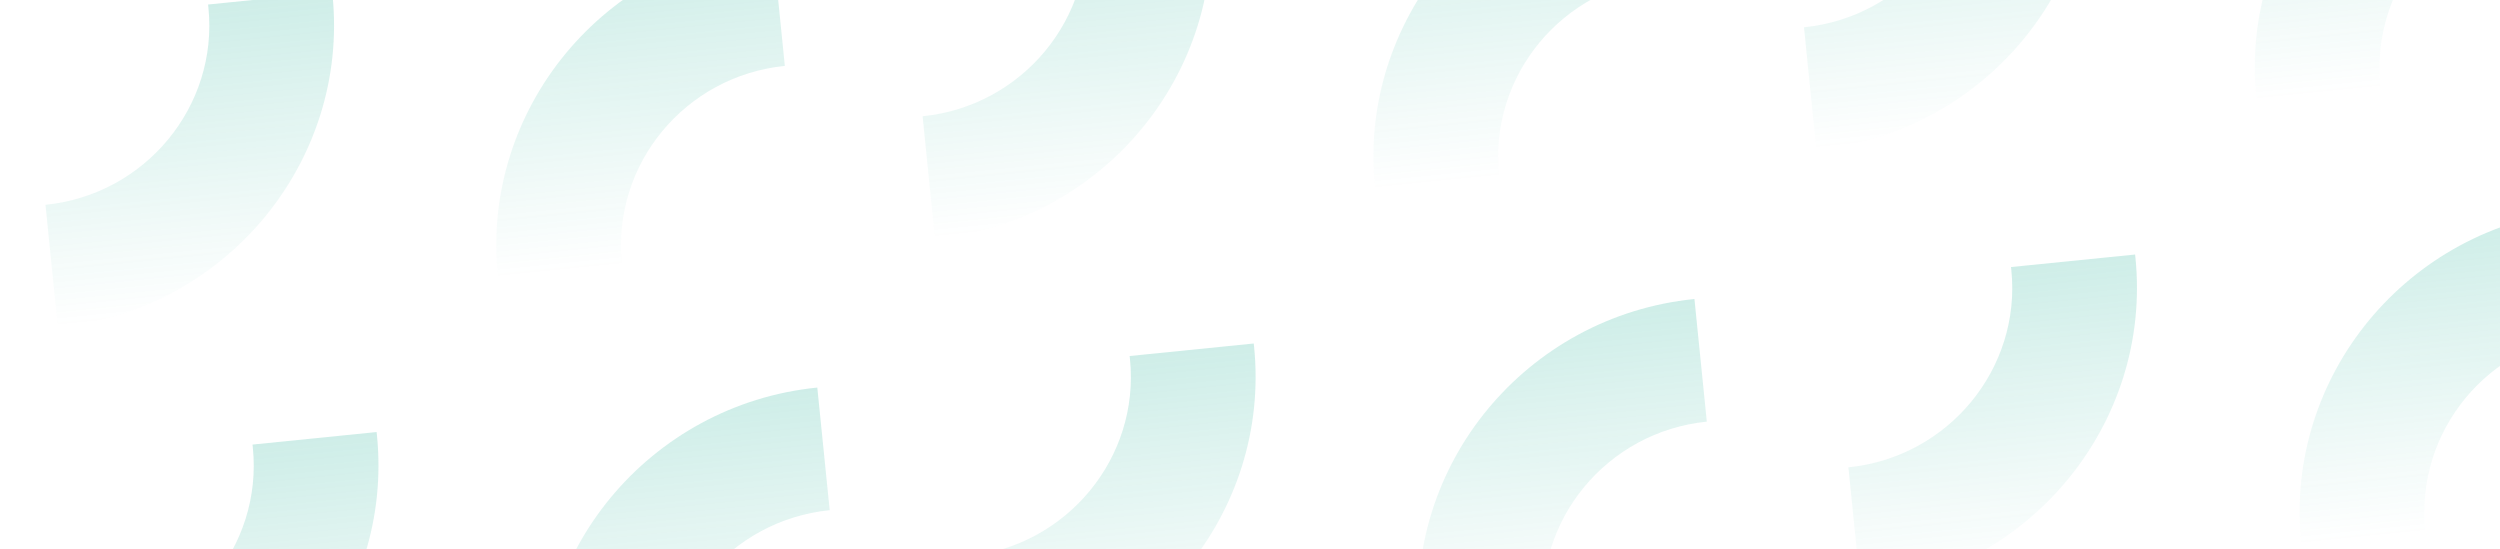 <svg width="1920" height="422" viewBox="0 0 1920 422" fill="none" xmlns="http://www.w3.org/2000/svg">
<g opacity="0.2">
<path fill-rule="evenodd" clip-rule="evenodd" d="M1732.84 75.281C1719.95 -52.386 1814.58 -166.865 1943.77 -179.908L1953.28 -85.731C1876.64 -77.994 1820.5 -10.08 1828.14 65.66C1828.23 66.469 1828.32 67.287 1828.41 68.095L1733.11 77.716C1733 76.909 1732.92 76.09 1732.84 75.281Z" fill="url(#paint0_linear_385_96)"/>
<path fill-rule="evenodd" clip-rule="evenodd" d="M1767.29 416.491C1754.4 288.824 1849.02 174.344 1978.22 161.302L1987.73 255.479C1911.08 263.216 1854.94 331.13 1862.59 406.87C1862.67 407.679 1862.77 408.497 1862.86 409.305L1767.55 418.926C1767.45 418.119 1767.37 417.3 1767.29 416.491Z" fill="url(#paint1_linear_385_96)"/>
<path fill-rule="evenodd" clip-rule="evenodd" d="M255.381 -3.715C268.269 123.952 173.642 238.431 44.445 251.474L34.938 157.297C111.585 149.559 167.721 81.646 160.075 5.906C159.994 5.097 159.897 4.279 159.805 3.471L255.114 -6.15C255.216 -5.343 255.299 -4.524 255.381 -3.715Z" fill="url(#paint2_linear_385_96)"/>
<path fill-rule="evenodd" clip-rule="evenodd" d="M289.494 334.244C302.382 461.912 207.755 576.391 78.558 589.433L69.051 495.256C145.699 487.519 201.835 419.606 194.189 343.865C194.107 343.056 194.01 342.238 193.918 341.43L289.227 331.809C289.329 332.616 289.412 333.435 289.494 334.244Z" fill="url(#paint3_linear_385_96)"/>
<path fill-rule="evenodd" clip-rule="evenodd" d="M382.312 211.619C369.424 83.952 464.051 -30.527 593.248 -43.57L602.755 50.607C526.111 58.344 469.971 126.258 477.617 201.998C477.699 202.807 477.796 203.625 477.888 204.433L382.582 214.054C382.477 213.247 382.394 212.428 382.312 211.619Z" fill="url(#paint4_linear_385_96)"/>
<path fill-rule="evenodd" clip-rule="evenodd" d="M416.755 552.829C403.866 425.162 498.493 310.683 627.69 297.64L637.197 391.817C560.55 399.555 504.414 467.468 512.06 543.208C512.141 544.017 512.238 544.835 512.33 545.643L417.025 555.264C416.919 554.457 416.836 553.638 416.755 552.829Z" fill="url(#paint5_linear_385_96)"/>
<path fill-rule="evenodd" clip-rule="evenodd" d="M929.016 -71.72C941.904 55.948 847.278 170.427 718.081 183.469L708.573 89.293C785.218 81.555 841.357 13.642 833.711 -62.099C833.629 -62.908 833.533 -63.725 833.441 -64.533L928.746 -74.155C928.852 -73.348 928.935 -72.529 929.016 -71.72Z" fill="url(#paint6_linear_385_96)"/>
<path fill-rule="evenodd" clip-rule="evenodd" d="M963.136 266.241C976.025 393.908 881.398 508.388 752.201 521.43L742.694 427.253C819.338 419.516 875.477 351.602 867.831 275.862C867.75 275.053 867.653 274.235 867.561 273.427L962.866 263.806C962.972 264.613 963.055 265.432 963.136 266.241Z" fill="url(#paint7_linear_385_96)"/>
<path fill-rule="evenodd" clip-rule="evenodd" d="M1055.95 143.616C1043.06 15.949 1137.69 -98.53 1266.89 -111.573L1276.4 -17.396C1199.75 -9.659 1143.61 58.255 1151.26 133.995C1151.34 134.804 1151.44 135.622 1151.53 136.43L1056.22 146.051C1056.12 145.245 1056.03 144.425 1055.95 143.616Z" fill="url(#paint8_linear_385_96)"/>
<path fill-rule="evenodd" clip-rule="evenodd" d="M1090.39 484.825C1077.5 357.157 1172.13 242.678 1301.33 229.636L1310.83 323.812C1234.19 331.55 1178.05 399.463 1185.7 475.204C1185.78 476.013 1185.87 476.83 1185.97 477.638L1090.66 487.26C1090.55 486.453 1090.47 485.634 1090.39 484.825Z" fill="url(#paint9_linear_385_96)"/>
<path fill-rule="evenodd" clip-rule="evenodd" d="M1605.91 -140.054C1618.8 -12.387 1524.17 102.093 1394.97 115.135L1385.47 20.958C1462.11 13.221 1518.25 -54.693 1510.6 -130.433C1510.52 -131.242 1510.42 -132.06 1510.33 -132.868L1605.64 -142.489C1605.74 -141.682 1605.83 -140.863 1605.91 -140.054Z" fill="url(#paint10_linear_385_96)"/>
<path fill-rule="evenodd" clip-rule="evenodd" d="M1640.02 197.907C1652.91 325.574 1558.28 440.053 1429.09 453.096L1419.58 358.919C1496.23 351.181 1552.36 283.268 1544.72 207.528C1544.64 206.719 1544.54 205.901 1544.45 205.093L1639.76 195.471C1639.86 196.278 1639.94 197.098 1640.02 197.907Z" fill="url(#paint11_linear_385_96)"/>
</g>
<defs>
<linearGradient id="paint0_linear_385_96" x1="1826.62" y1="-168.081" x2="1850.24" y2="65.891" gradientUnits="userSpaceOnUse">
<stop stop-color="#0DA88C"/>
<stop offset="1" stop-color="#0DA88C" stop-opacity="0"/>
</linearGradient>
<linearGradient id="paint1_linear_385_96" x1="1861.07" y1="173.129" x2="1884.69" y2="407.101" gradientUnits="userSpaceOnUse">
<stop stop-color="#0DA88C"/>
<stop offset="1" stop-color="#0DA88C" stop-opacity="0"/>
</linearGradient>
<linearGradient id="paint2_linear_385_96" x1="137.98" y1="5.674" x2="161.6" y2="239.647" gradientUnits="userSpaceOnUse">
<stop stop-color="#0DA88C"/>
<stop offset="1" stop-color="#0DA88C" stop-opacity="0"/>
</linearGradient>
<linearGradient id="paint3_linear_385_96" x1="172.093" y1="343.634" x2="195.713" y2="577.606" gradientUnits="userSpaceOnUse">
<stop stop-color="#0DA88C"/>
<stop offset="1" stop-color="#0DA88C" stop-opacity="0"/>
</linearGradient>
<linearGradient id="paint4_linear_385_96" x1="476.093" y1="-31.743" x2="499.713" y2="202.229" gradientUnits="userSpaceOnUse">
<stop stop-color="#0DA88C"/>
<stop offset="1" stop-color="#0DA88C" stop-opacity="0"/>
</linearGradient>
<linearGradient id="paint5_linear_385_96" x1="510.535" y1="309.467" x2="534.155" y2="543.44" gradientUnits="userSpaceOnUse">
<stop stop-color="#0DA88C"/>
<stop offset="1" stop-color="#0DA88C" stop-opacity="0"/>
</linearGradient>
<linearGradient id="paint6_linear_385_96" x1="811.616" y1="-62.33" x2="835.235" y2="171.642" gradientUnits="userSpaceOnUse">
<stop stop-color="#0DA88C"/>
<stop offset="1" stop-color="#0DA88C" stop-opacity="0"/>
</linearGradient>
<linearGradient id="paint7_linear_385_96" x1="845.736" y1="275.631" x2="869.356" y2="509.603" gradientUnits="userSpaceOnUse">
<stop stop-color="#0DA88C"/>
<stop offset="1" stop-color="#0DA88C" stop-opacity="0"/>
</linearGradient>
<linearGradient id="paint8_linear_385_96" x1="1149.73" y1="-99.746" x2="1173.35" y2="134.227" gradientUnits="userSpaceOnUse">
<stop stop-color="#0DA88C"/>
<stop offset="1" stop-color="#0DA88C" stop-opacity="0"/>
</linearGradient>
<linearGradient id="paint9_linear_385_96" x1="1184.17" y1="241.462" x2="1207.79" y2="475.435" gradientUnits="userSpaceOnUse">
<stop stop-color="#0DA88C"/>
<stop offset="1" stop-color="#0DA88C" stop-opacity="0"/>
</linearGradient>
<linearGradient id="paint10_linear_385_96" x1="1488.51" y1="-130.664" x2="1512.13" y2="103.308" gradientUnits="userSpaceOnUse">
<stop stop-color="#0DA88C"/>
<stop offset="1" stop-color="#0DA88C" stop-opacity="0"/>
</linearGradient>
<linearGradient id="paint11_linear_385_96" x1="1522.62" y1="207.296" x2="1546.24" y2="441.269" gradientUnits="userSpaceOnUse">
<stop stop-color="#0DA88C"/>
<stop offset="1" stop-color="#0DA88C" stop-opacity="0"/>
</linearGradient>
</defs>
</svg>
